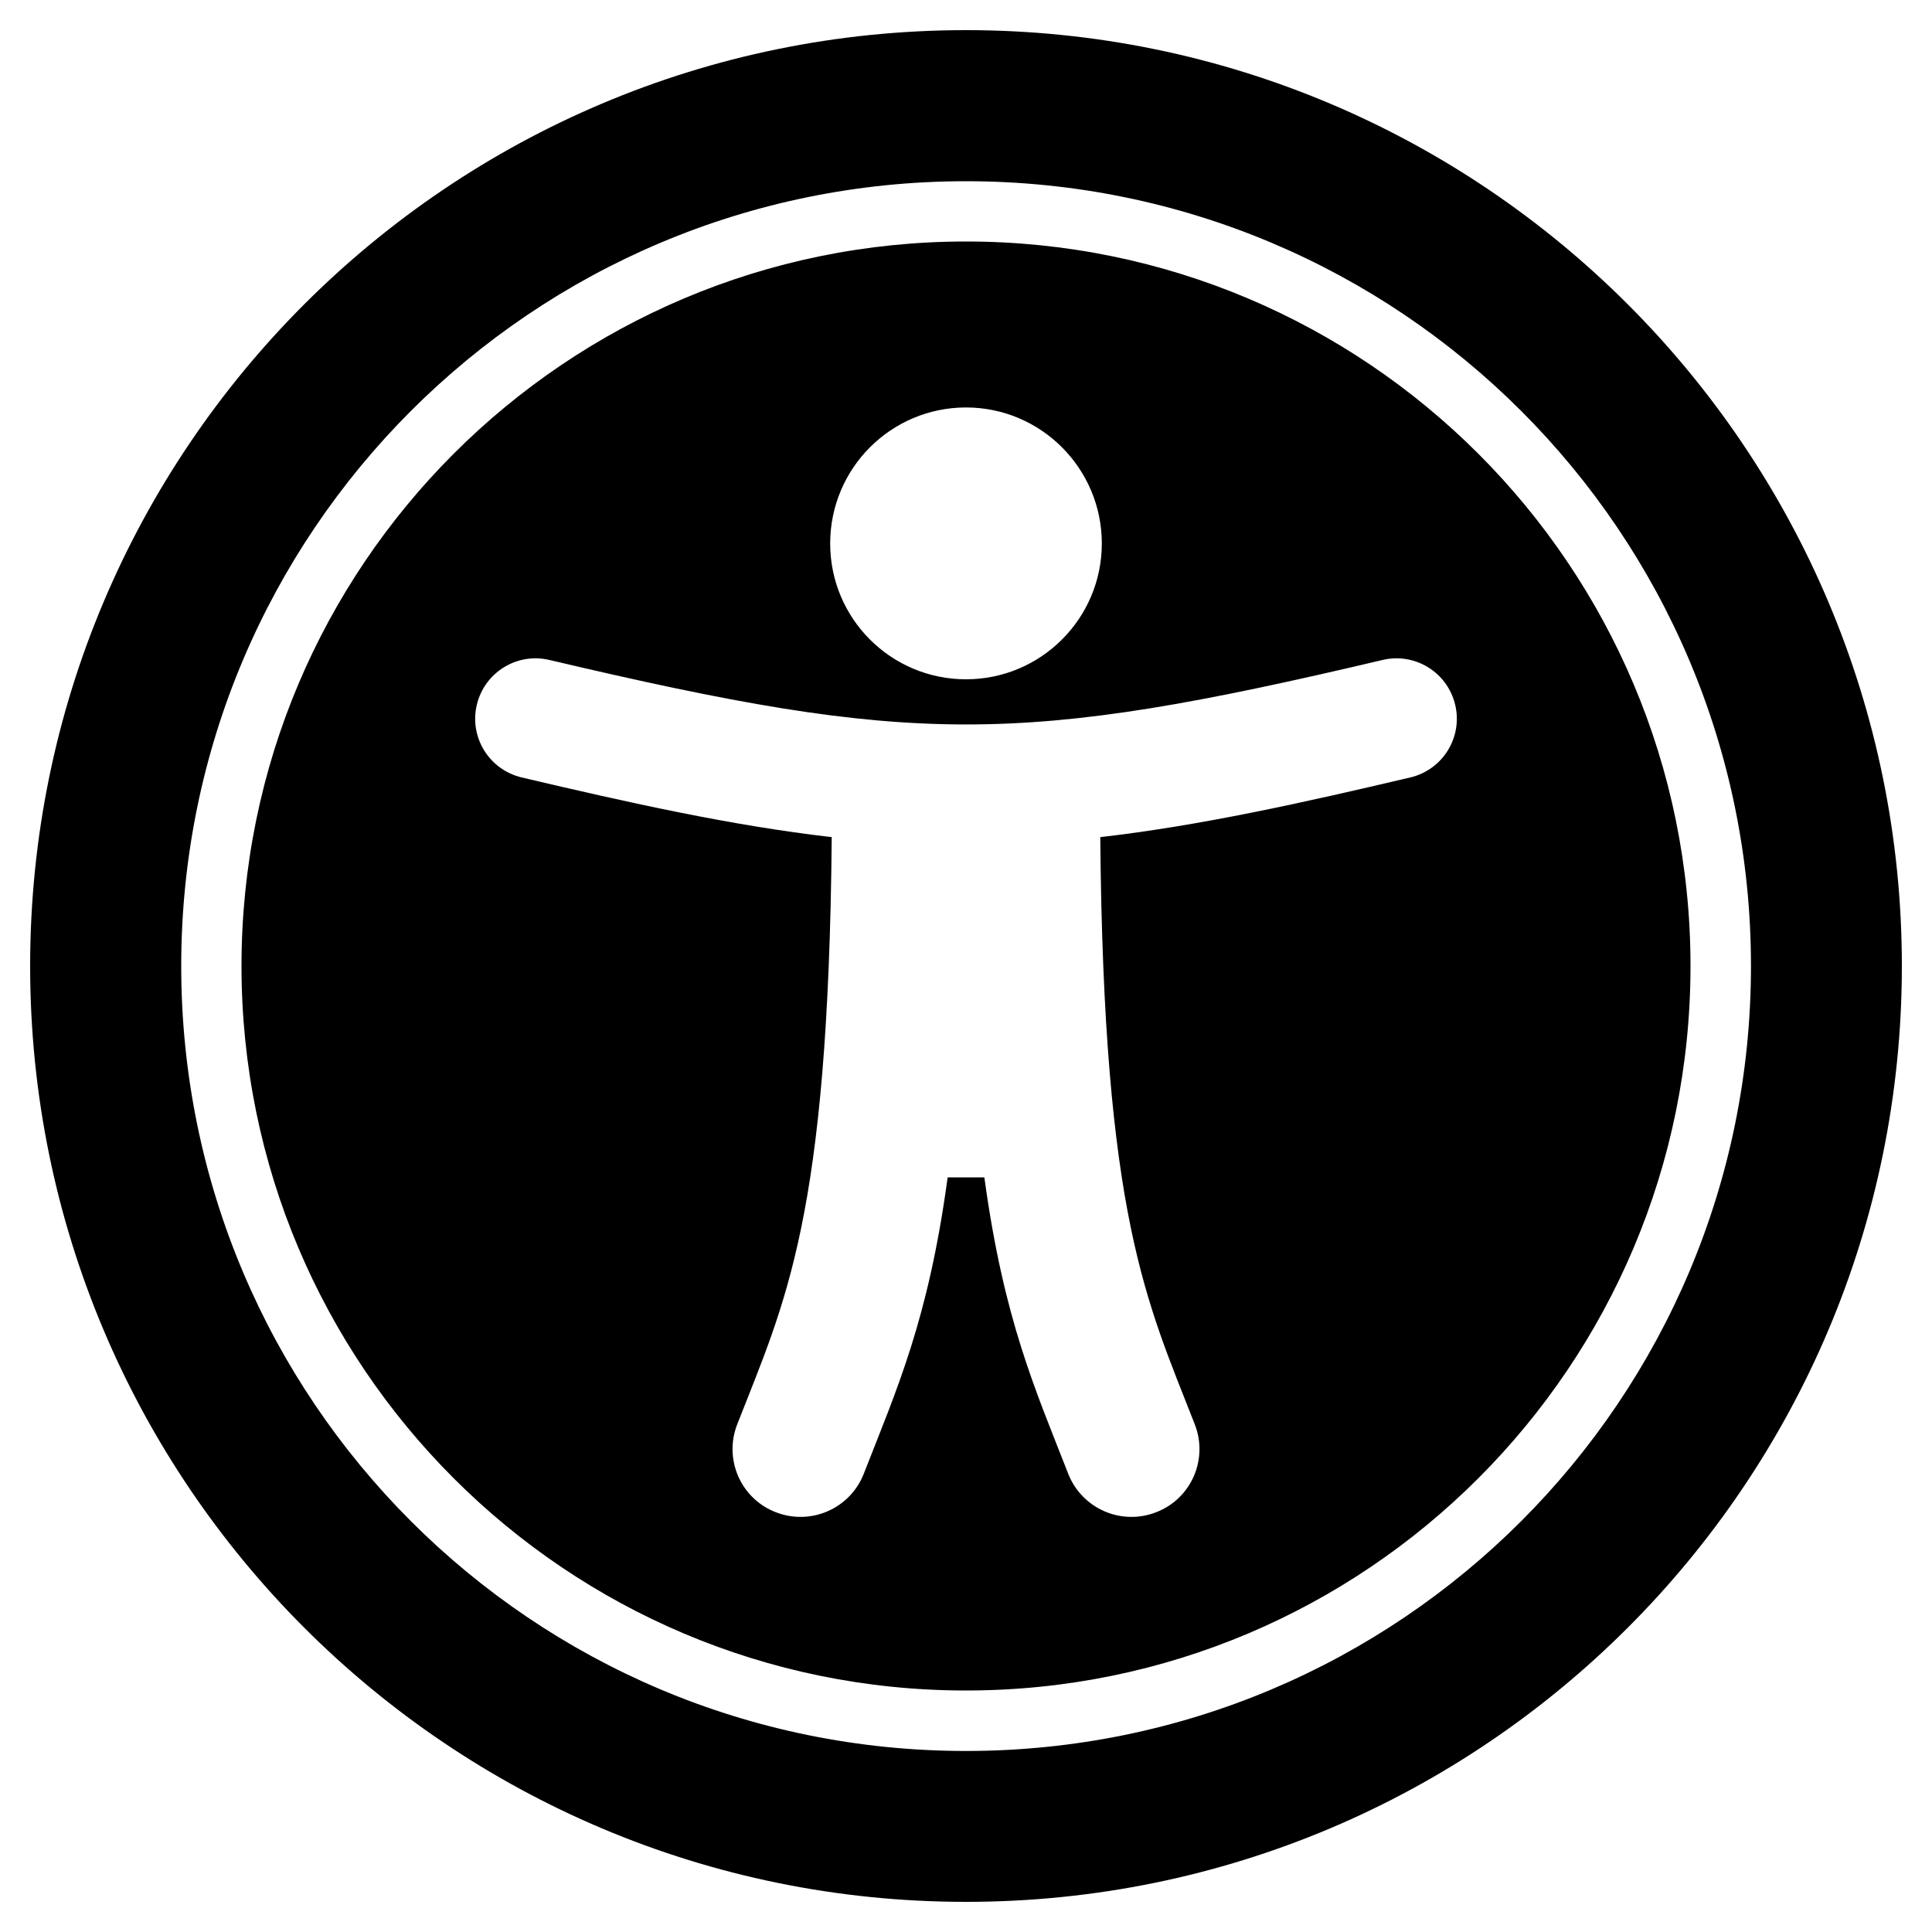 
  <svg height="1000" width="1000.0" xmlns="http://www.w3.org/2000/svg">
    <path d="m500 93.8c-224.6 0-406.2 181.7-406.2 406.2 0 224.6 181.7 406.3 406.2 406.3 224.6 0 406.3-181.8 406.3-406.3 0-224.6-181.8-406.2-406.3-406.2z m0-78.2c267.5 0 484.4 216.9 484.4 484.4s-216.9 484.4-484.4 484.4-484.4-216.9-484.4-484.4 216.9-484.4 484.4-484.4z m0 109.4c207.1 0 375 167.9 375 375s-167.9 375-375 375-375-167.9-375-375 167.9-375 375-375z m0 85.9c-38.8 0-70.3 31.5-70.3 70.4s31.5 70.3 70.3 70.3 70.3-31.5 70.3-70.3-31.5-70.4-70.3-70.4z m230 191.5c16.8-4 27.2-20.8 23.2-37.6-4-16.8-20.8-27.2-37.6-23.2-188.5 44.5-242.4 44.5-431.2 0-16.8-4-33.6 6.4-37.6 23.2-4 16.8 6.4 33.6 23.2 37.6 56.1 13.2 108.5 24.9 160.5 30.9-1.7 197.4-24.1 240.4-48.9 303.9-7.1 18.1 1.8 38.5 19.9 45.5 18.1 7.1 38.5-1.8 45.6-19.9 17-43.6 33.4-79.5 43.4-153.4h19c10.1 74 26.4 109.8 43.4 153.4 7.1 18.1 27.5 27 45.6 19.9 18.1-7 27-27.4 19.9-45.5-24.8-63.6-47.2-106.6-48.9-303.9 52-6 104.4-17.7 160.5-30.9z" />
  </svg>
